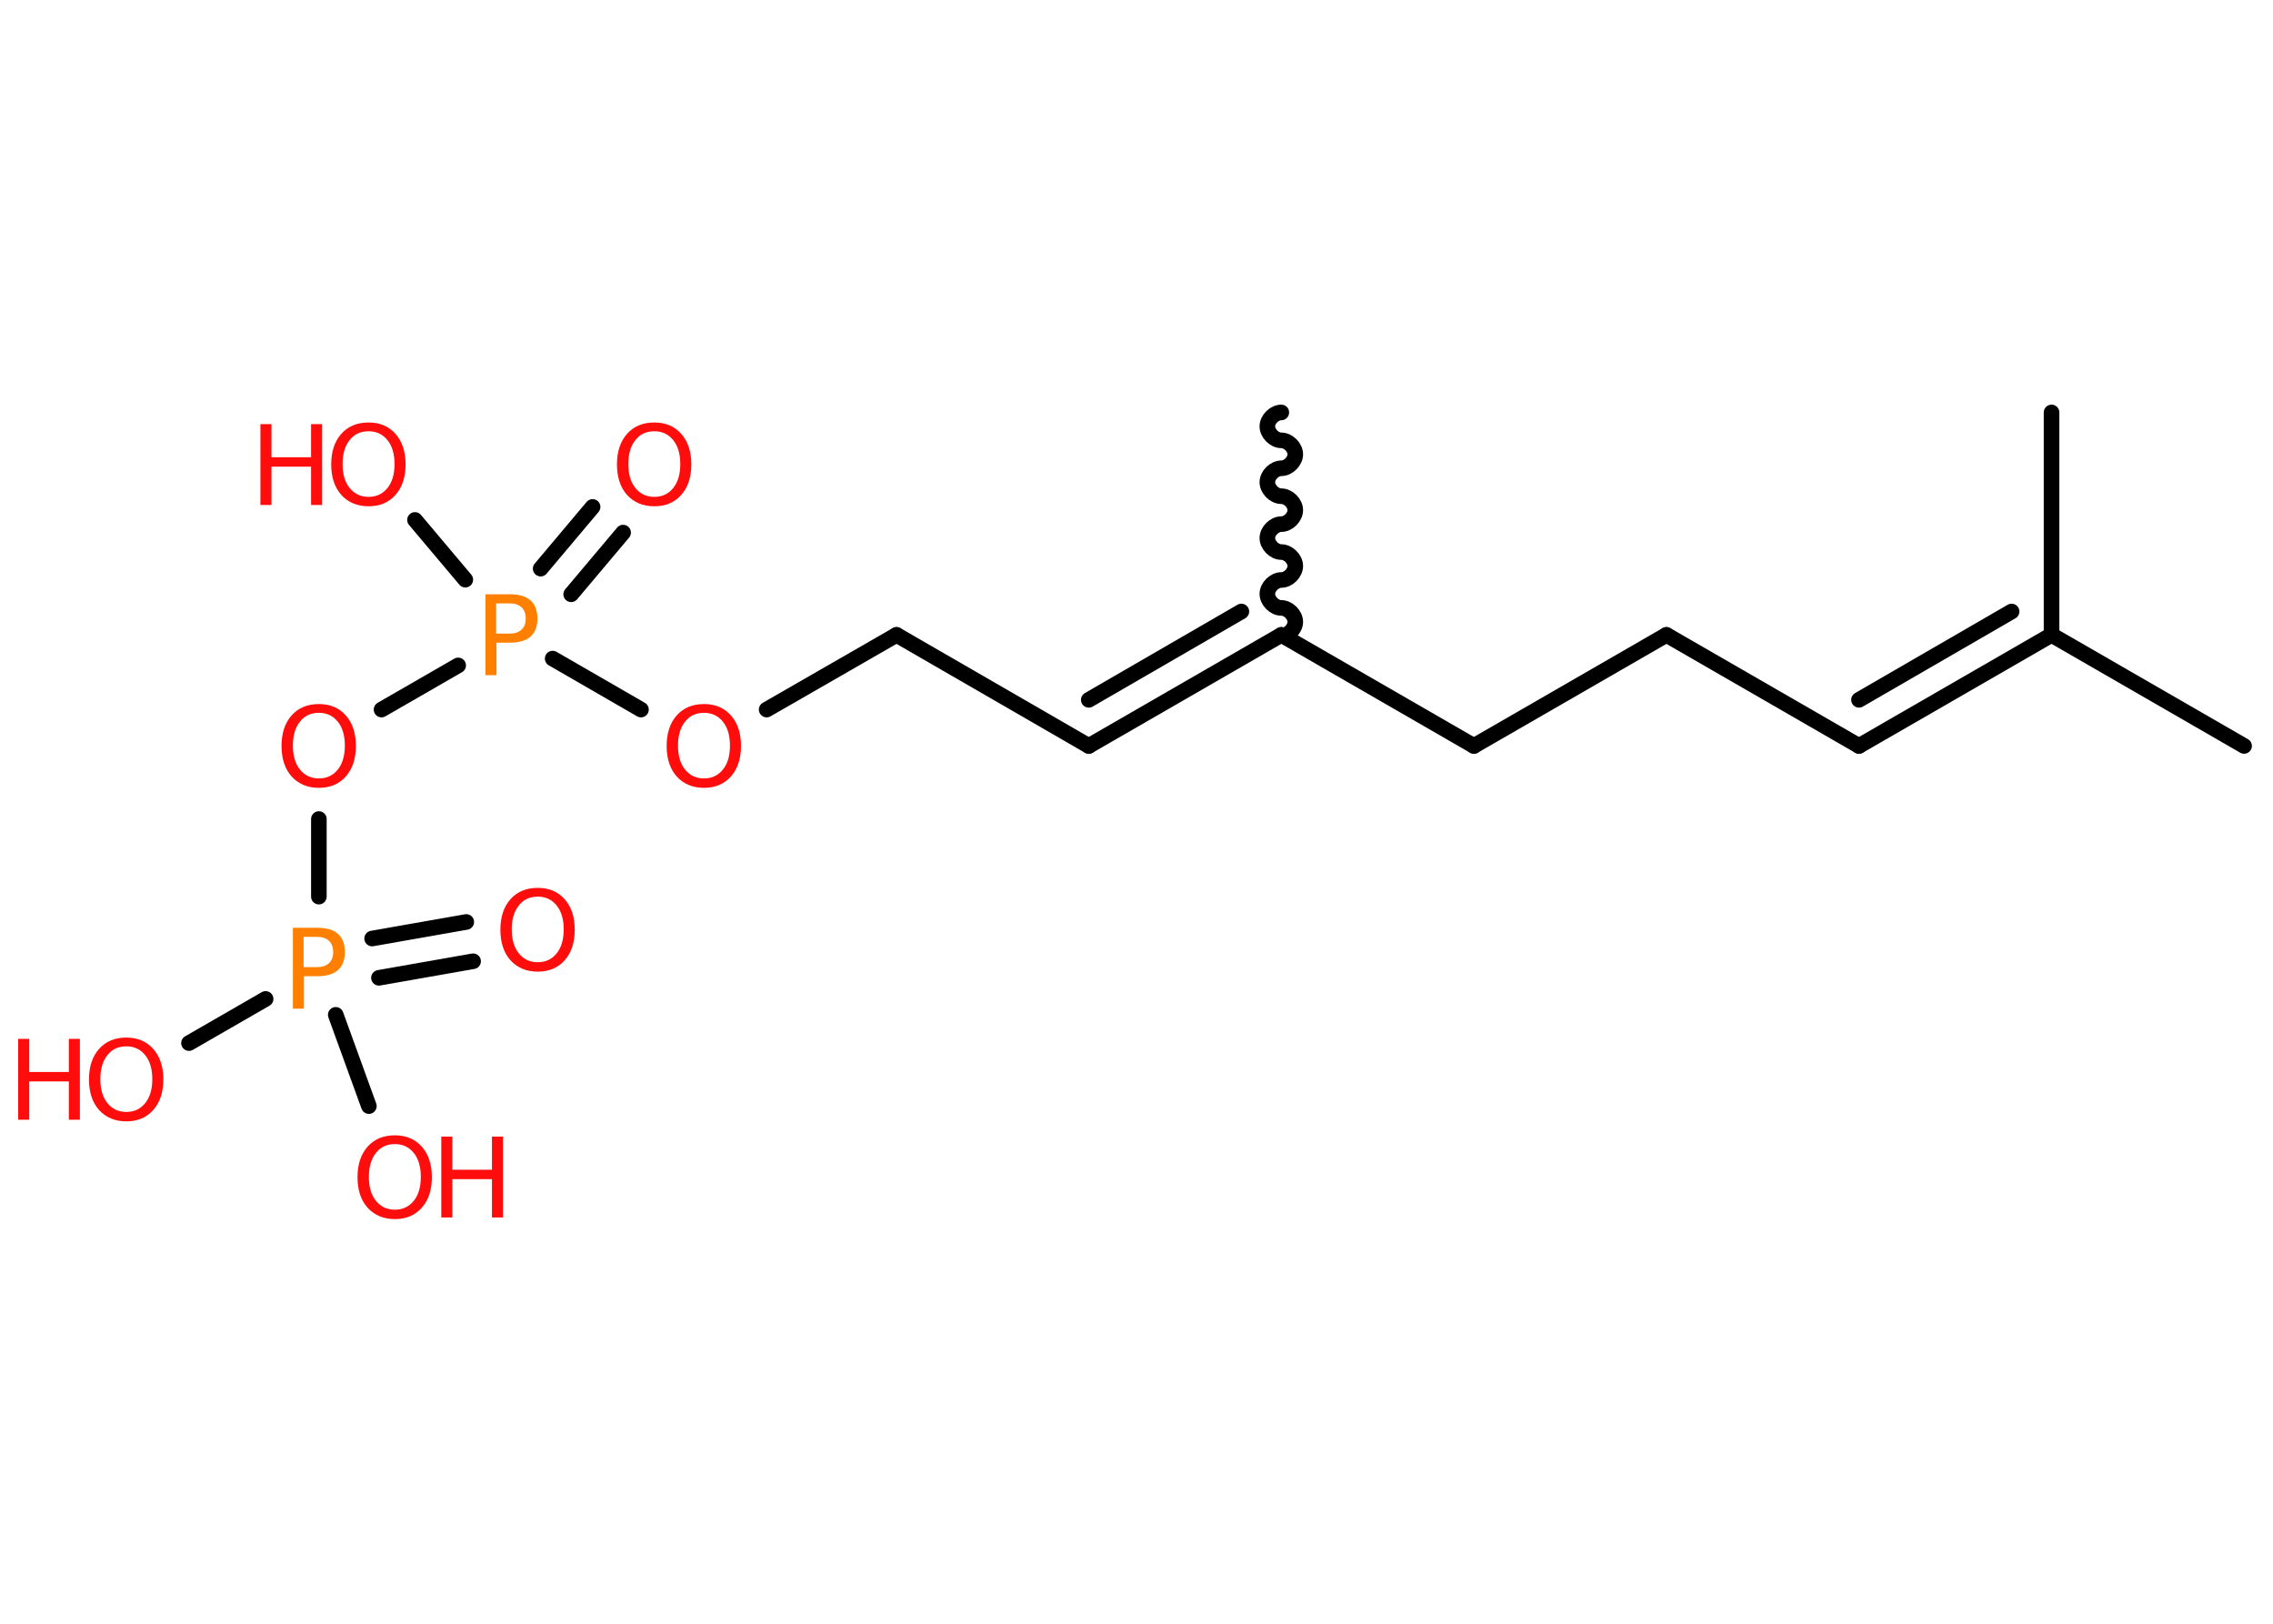 <?xml version='1.0' encoding='UTF-8'?>
<!DOCTYPE svg PUBLIC "-//W3C//DTD SVG 1.1//EN" "http://www.w3.org/Graphics/SVG/1.1/DTD/svg11.dtd">
<svg version='1.2' xmlns='http://www.w3.org/2000/svg' xmlns:xlink='http://www.w3.org/1999/xlink' width='70.0mm' height='50.0mm' viewBox='0 0 70.0 50.0'>
  <desc>Generated by the Chemistry Development Kit (http://github.com/cdk)</desc>
  <g stroke-linecap='round' stroke-linejoin='round' stroke='#000000' stroke-width='.48' fill='#FF0D0D'>
    <rect x='.0' y='.0' width='70.0' height='50.0' fill='#FFFFFF' stroke='none'/>
    <g id='mol1' class='mol'>
      <line id='mol1bnd1' class='bond' x1='69.11' y1='22.97' x2='63.18' y2='19.55'/>
      <line id='mol1bnd2' class='bond' x1='63.18' y1='19.55' x2='63.18' y2='12.7'/>
      <g id='mol1bnd3' class='bond'>
        <line x1='57.25' y1='22.97' x2='63.18' y2='19.55'/>
        <line x1='57.25' y1='21.55' x2='61.95' y2='18.83'/>
      </g>
      <line id='mol1bnd4' class='bond' x1='57.25' y1='22.97' x2='51.32' y2='19.55'/>
      <line id='mol1bnd5' class='bond' x1='51.32' y1='19.55' x2='45.39' y2='22.97'/>
      <line id='mol1bnd6' class='bond' x1='45.39' y1='22.97' x2='39.46' y2='19.55'/>
      <path id='mol1bnd7' class='bond' d='M39.46 12.7c-.21 .0 -.43 .21 -.43 .43c-.0 .21 .21 .43 .43 .43c.21 .0 .43 .21 .43 .43c.0 .21 -.21 .43 -.43 .43c-.21 .0 -.43 .21 -.43 .43c.0 .21 .21 .43 .43 .43c.21 .0 .43 .21 .43 .43c.0 .21 -.21 .43 -.43 .43c-.21 .0 -.43 .21 -.43 .43c-.0 .21 .21 .43 .43 .43c.21 .0 .43 .21 .43 .43c.0 .21 -.21 .43 -.43 .43c-.21 .0 -.43 .21 -.43 .43c.0 .21 .21 .43 .43 .43c.21 .0 .43 .21 .43 .43c.0 .21 -.21 .43 -.43 .43' fill='none' stroke='#000000' stroke-width='.48'/>
      <g id='mol1bnd8' class='bond'>
        <line x1='33.53' y1='22.97' x2='39.46' y2='19.55'/>
        <line x1='33.53' y1='21.55' x2='38.23' y2='18.83'/>
      </g>
      <line id='mol1bnd9' class='bond' x1='33.53' y1='22.97' x2='27.61' y2='19.55'/>
      <line id='mol1bnd10' class='bond' x1='27.61' y1='19.55' x2='23.61' y2='21.85'/>
      <line id='mol1bnd11' class='bond' x1='19.74' y1='21.85' x2='17.02' y2='20.28'/>
      <g id='mol1bnd12' class='bond'>
        <line x1='16.65' y1='17.51' x2='18.25' y2='15.61'/>
        <line x1='17.59' y1='18.3' x2='19.19' y2='16.4'/>
      </g>
      <line id='mol1bnd13' class='bond' x1='14.33' y1='17.85' x2='12.78' y2='16.01'/>
      <line id='mol1bnd14' class='bond' x1='14.11' y1='20.49' x2='11.75' y2='21.85'/>
      <line id='mol1bnd15' class='bond' x1='9.82' y1='25.22' x2='9.82' y2='27.61'/>
      <g id='mol1bnd16' class='bond'>
        <line x1='11.46' y1='28.9' x2='14.36' y2='28.39'/>
        <line x1='11.67' y1='30.11' x2='14.57' y2='29.6'/>
      </g>
      <line id='mol1bnd17' class='bond' x1='8.18' y1='30.76' x2='5.82' y2='32.12'/>
      <line id='mol1bnd18' class='bond' x1='10.34' y1='31.25' x2='11.36' y2='34.06'/>
      <path id='mol1atm11' class='atom' d='M21.68 21.95q-.37 .0 -.58 .27q-.22 .27 -.22 .74q.0 .47 .22 .74q.22 .27 .58 .27q.36 .0 .58 -.27q.22 -.27 .22 -.74q.0 -.47 -.22 -.74q-.22 -.27 -.58 -.27zM21.68 21.68q.52 .0 .83 .35q.31 .35 .31 .94q.0 .59 -.31 .94q-.31 .35 -.83 .35q-.52 .0 -.84 -.35q-.31 -.35 -.31 -.94q.0 -.59 .31 -.94q.31 -.35 .84 -.35z' stroke='none'/>
      <path id='mol1atm12' class='atom' d='M15.28 18.58v.93h.42q.23 .0 .36 -.12q.13 -.12 .13 -.34q.0 -.23 -.13 -.35q-.13 -.12 -.36 -.12h-.42zM14.95 18.3h.76q.42 .0 .63 .19q.21 .19 .21 .56q.0 .36 -.21 .55q-.21 .19 -.63 .19h-.42v1.0h-.34v-2.49z' stroke='none' fill='#FF8000'/>
      <path id='mol1atm13' class='atom' d='M20.15 13.28q-.37 .0 -.58 .27q-.22 .27 -.22 .74q.0 .47 .22 .74q.22 .27 .58 .27q.36 .0 .58 -.27q.22 -.27 .22 -.74q.0 -.47 -.22 -.74q-.22 -.27 -.58 -.27zM20.15 13.01q.52 .0 .83 .35q.31 .35 .31 .94q.0 .59 -.31 .94q-.31 .35 -.83 .35q-.52 .0 -.84 -.35q-.31 -.35 -.31 -.94q.0 -.59 .31 -.94q.31 -.35 .84 -.35z' stroke='none'/>
      <g id='mol1atm14' class='atom'>
        <path d='M11.35 13.28q-.37 .0 -.58 .27q-.22 .27 -.22 .74q.0 .47 .22 .74q.22 .27 .58 .27q.36 .0 .58 -.27q.22 -.27 .22 -.74q.0 -.47 -.22 -.74q-.22 -.27 -.58 -.27zM11.35 13.01q.52 .0 .83 .35q.31 .35 .31 .94q.0 .59 -.31 .94q-.31 .35 -.83 .35q-.52 .0 -.84 -.35q-.31 -.35 -.31 -.94q.0 -.59 .31 -.94q.31 -.35 .84 -.35z' stroke='none'/>
        <path d='M8.02 13.06h.34v1.02h1.22v-1.02h.34v2.49h-.34v-1.18h-1.22v1.18h-.34v-2.49z' stroke='none'/>
      </g>
      <path id='mol1atm15' class='atom' d='M9.82 21.95q-.37 .0 -.58 .27q-.22 .27 -.22 .74q.0 .47 .22 .74q.22 .27 .58 .27q.36 .0 .58 -.27q.22 -.27 .22 -.74q.0 -.47 -.22 -.74q-.22 -.27 -.58 -.27zM9.82 21.68q.52 .0 .83 .35q.31 .35 .31 .94q.0 .59 -.31 .94q-.31 .35 -.83 .35q-.52 .0 -.84 -.35q-.31 -.35 -.31 -.94q.0 -.59 .31 -.94q.31 -.35 .84 -.35z' stroke='none'/>
      <path id='mol1atm16' class='atom' d='M9.35 28.85v.93h.42q.23 .0 .36 -.12q.13 -.12 .13 -.34q.0 -.23 -.13 -.35q-.13 -.12 -.36 -.12h-.42zM9.02 28.57h.76q.42 .0 .63 .19q.21 .19 .21 .56q.0 .36 -.21 .55q-.21 .19 -.63 .19h-.42v1.0h-.34v-2.49z' stroke='none' fill='#FF8000'/>
      <path id='mol1atm17' class='atom' d='M16.56 27.61q-.37 .0 -.58 .27q-.22 .27 -.22 .74q.0 .47 .22 .74q.22 .27 .58 .27q.36 .0 .58 -.27q.22 -.27 .22 -.74q.0 -.47 -.22 -.74q-.22 -.27 -.58 -.27zM16.56 27.34q.52 .0 .83 .35q.31 .35 .31 .94q.0 .59 -.31 .94q-.31 .35 -.83 .35q-.52 .0 -.84 -.35q-.31 -.35 -.31 -.94q.0 -.59 .31 -.94q.31 -.35 .84 -.35z' stroke='none'/>
      <g id='mol1atm18' class='atom'>
        <path d='M3.89 32.22q-.37 .0 -.58 .27q-.22 .27 -.22 .74q.0 .47 .22 .74q.22 .27 .58 .27q.36 .0 .58 -.27q.22 -.27 .22 -.74q.0 -.47 -.22 -.74q-.22 -.27 -.58 -.27zM3.89 31.95q.52 .0 .83 .35q.31 .35 .31 .94q.0 .59 -.31 .94q-.31 .35 -.83 .35q-.52 .0 -.84 -.35q-.31 -.35 -.31 -.94q.0 -.59 .31 -.94q.31 -.35 .84 -.35z' stroke='none'/>
        <path d='M.56 31.99h.34v1.02h1.22v-1.02h.34v2.49h-.34v-1.18h-1.22v1.18h-.34v-2.49z' stroke='none'/>
      </g>
      <g id='mol1atm19' class='atom'>
        <path d='M12.16 35.23q-.37 .0 -.58 .27q-.22 .27 -.22 .74q.0 .47 .22 .74q.22 .27 .58 .27q.36 .0 .58 -.27q.22 -.27 .22 -.74q.0 -.47 -.22 -.74q-.22 -.27 -.58 -.27zM12.16 34.96q.52 .0 .83 .35q.31 .35 .31 .94q.0 .59 -.31 .94q-.31 .35 -.83 .35q-.52 .0 -.84 -.35q-.31 -.35 -.31 -.94q.0 -.59 .31 -.94q.31 -.35 .84 -.35z' stroke='none'/>
        <path d='M13.59 35.0h.34v1.02h1.22v-1.02h.34v2.49h-.34v-1.18h-1.22v1.18h-.34v-2.49z' stroke='none'/>
      </g>
    </g>
  </g>
</svg>
